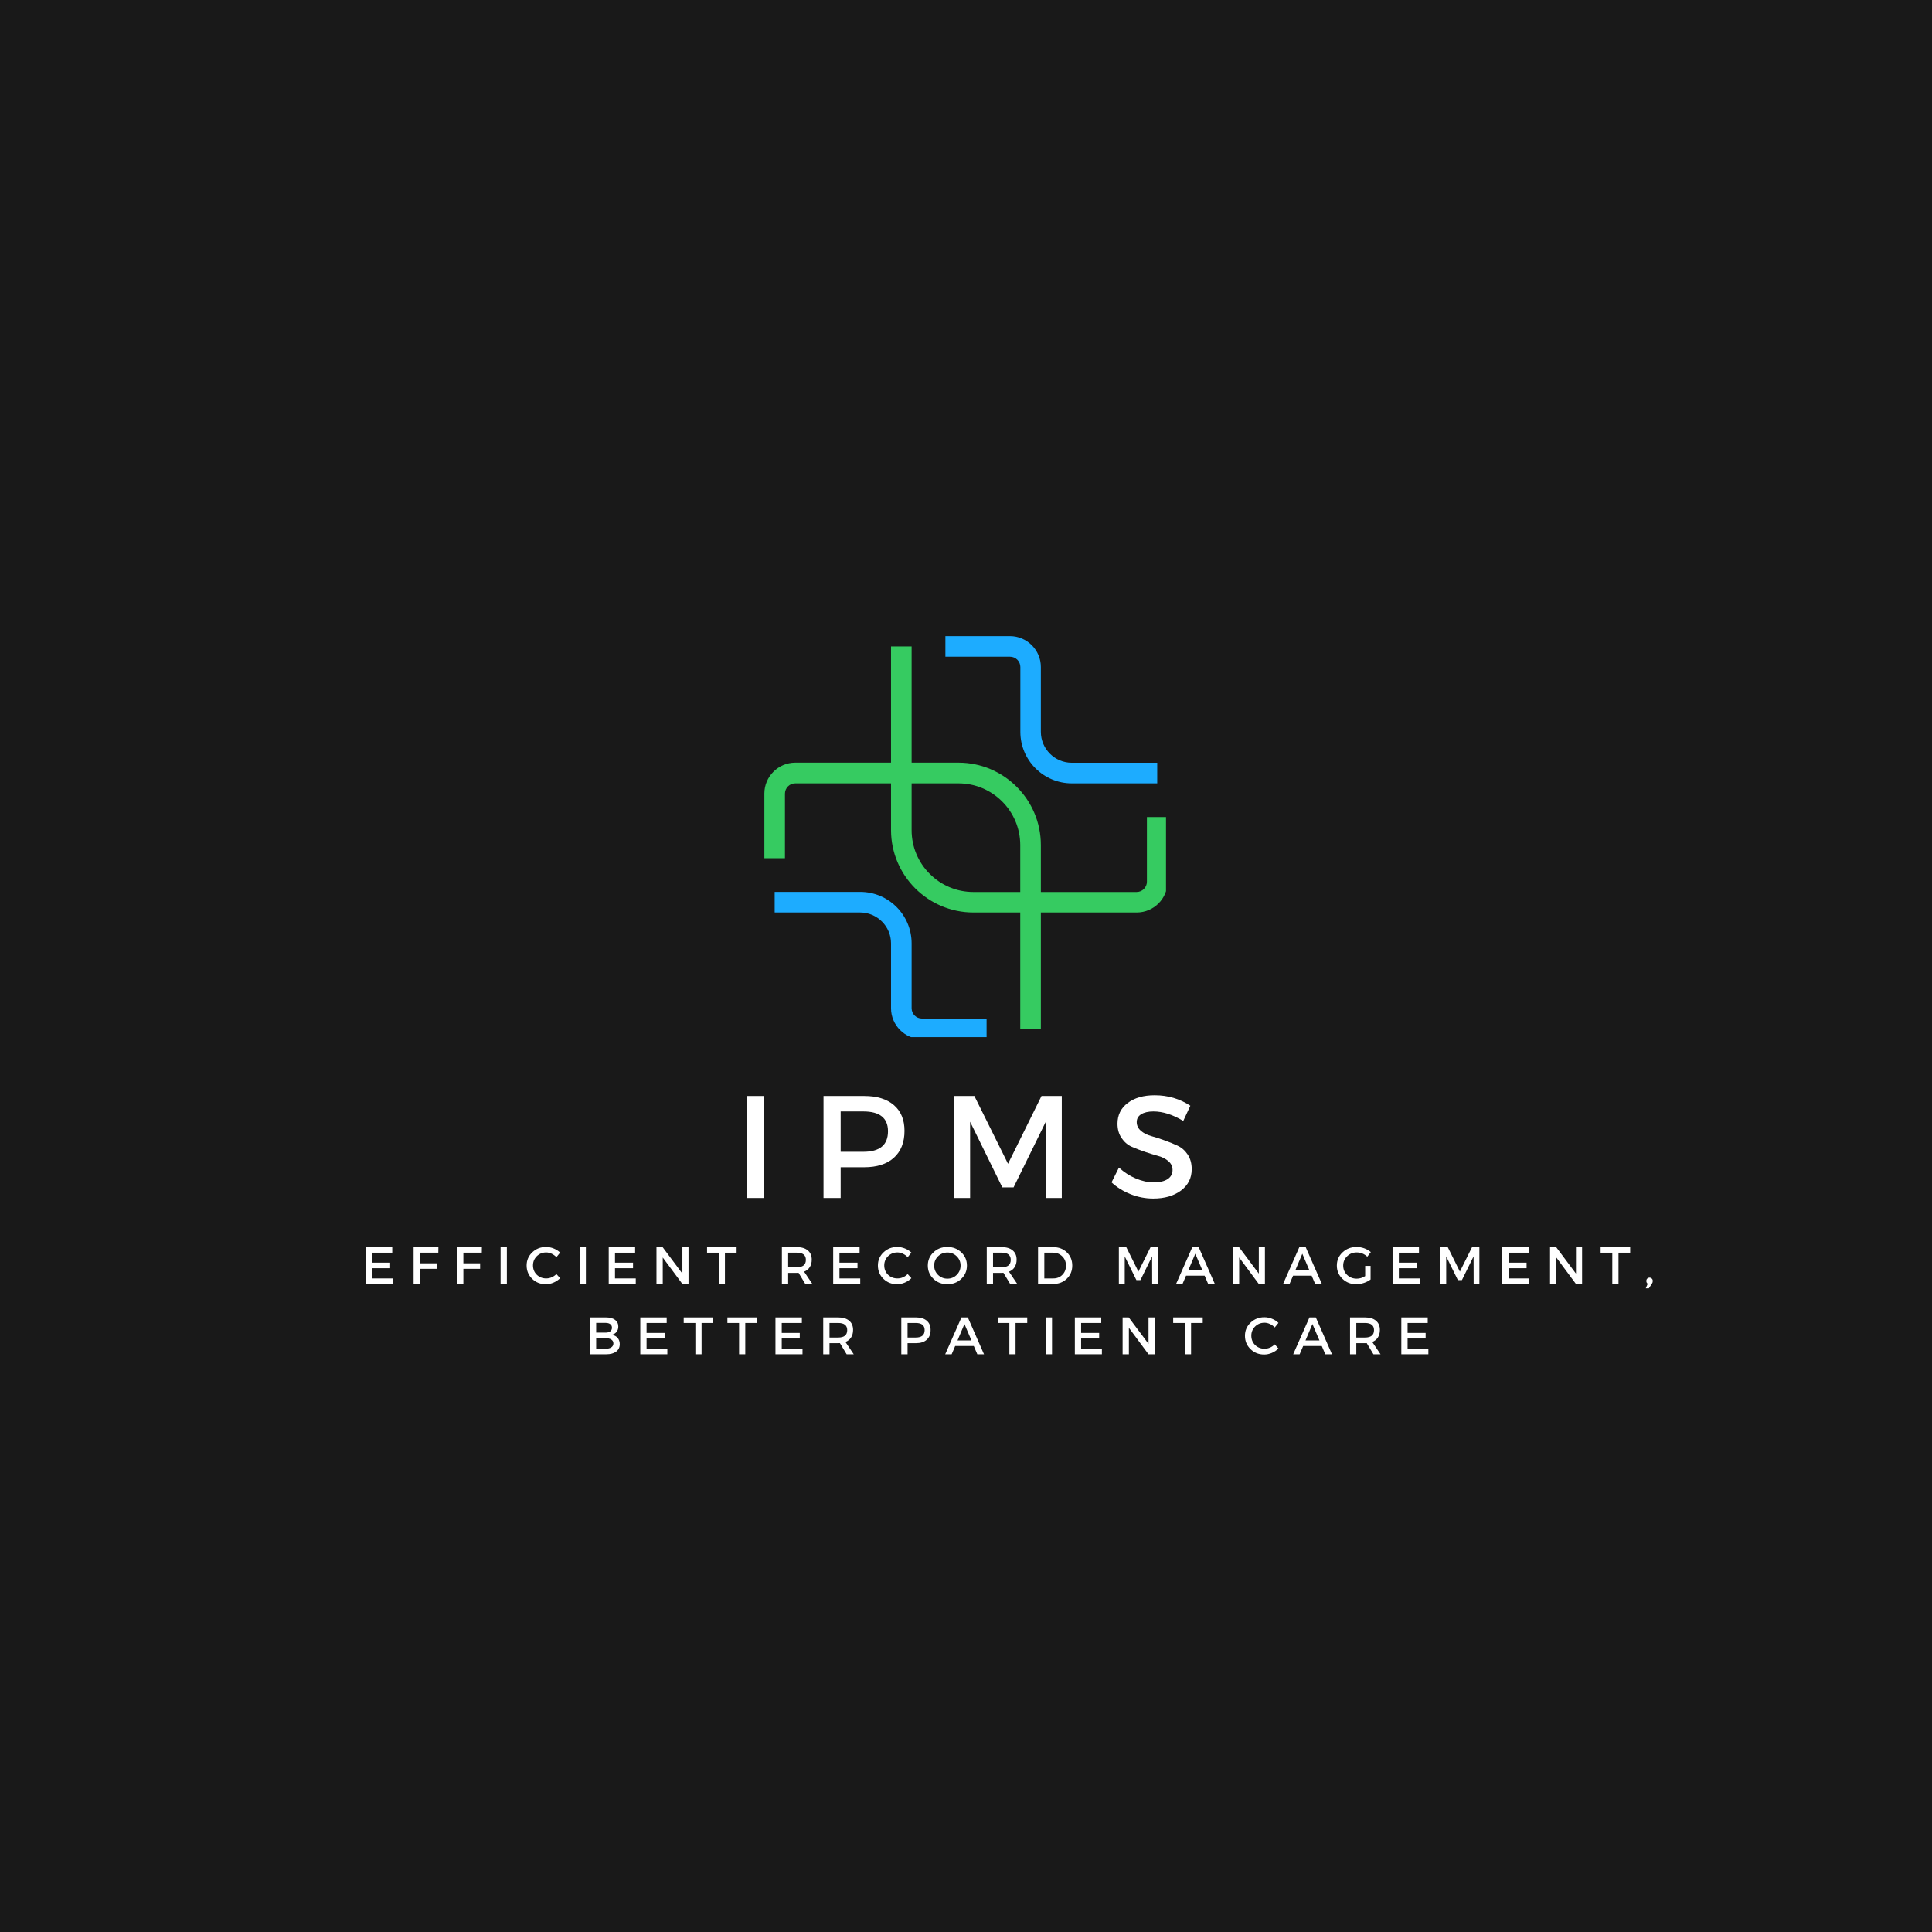 <svg xmlns="http://www.w3.org/2000/svg" xmlns:xlink="http://www.w3.org/1999/xlink" width="500" zoomAndPan="magnify" viewBox="0 0 375 375" height="500" preserveAspectRatio="xMidYMid meet" version="1.0"><defs><g/><clipPath id="f677df92b2"><path d="M 148.324 148 L 203 148 L 203 200 L 148.324 200 Z M 148.324 148 " clip-rule="nonzero"/></clipPath><clipPath id="af6e52dcc4"><path d="M 172 125 L 226.324 125 L 226.324 178 L 172 178 Z M 172 125 " clip-rule="nonzero"/></clipPath><clipPath id="e818176063"><path d="M 183 123.309 L 225 123.309 L 225 153 L 183 153 Z M 183 123.309 " clip-rule="nonzero"/></clipPath><clipPath id="e277b0113b"><path d="M 150 173 L 192 173 L 192 201.309 L 150 201.309 Z M 150 173 " clip-rule="nonzero"/></clipPath></defs><rect x="-37.5" width="450" fill="#ffffff" y="-37.5" height="450" fill-opacity="1"/><rect x="-37.5" width="450" fill="#191919" y="-37.5" height="450" fill-opacity="1"/><g clip-path="url(#f677df92b2)"><path fill="#36cb61" d="M 202.031 199.699 L 198.031 199.699 L 198.031 164.043 C 198.031 157.426 192.656 152.051 186.039 152.051 L 154.359 152.051 C 153.262 152.051 152.359 152.949 152.359 154.051 L 152.359 166.582 L 148.363 166.582 L 148.363 154.027 C 148.363 150.73 151.062 148.031 154.359 148.031 L 186.039 148.031 C 194.855 148.031 202.031 155.207 202.031 164.023 Z M 202.031 199.699 " fill-opacity="1" fill-rule="nonzero"/></g><g clip-path="url(#af6e52dcc4)"><path fill="#36cb61" d="M 220.637 177.113 L 188.938 177.113 C 180.125 177.113 172.949 169.938 172.949 161.125 L 172.949 125.465 L 176.945 125.465 L 176.945 161.145 C 176.945 167.762 182.32 173.137 188.938 173.137 L 220.617 173.137 C 221.719 173.137 222.617 172.238 222.617 171.137 L 222.617 158.586 L 226.613 158.586 L 226.613 171.117 C 226.633 174.438 223.938 177.113 220.637 177.113 Z M 220.637 177.113 " fill-opacity="1" fill-rule="nonzero"/></g><g clip-path="url(#e818176063)"><path fill="#1dacff" d="M 224.637 152.051 L 208.047 152.051 C 202.531 152.051 198.051 147.574 198.051 142.055 L 198.051 129.465 C 198.051 128.363 197.152 127.465 196.055 127.465 L 183.5 127.465 L 183.5 123.469 L 196.035 123.469 C 199.332 123.469 202.031 126.168 202.031 129.465 L 202.031 142.055 C 202.031 145.355 204.727 148.051 208.027 148.051 L 224.617 148.051 L 224.617 152.051 Z M 224.637 152.051 " fill-opacity="1" fill-rule="nonzero"/></g><g clip-path="url(#e277b0113b)"><path fill="#1dacff" d="M 191.496 201.699 L 178.945 201.699 C 175.645 201.699 172.949 199 172.949 195.703 L 172.949 183.109 C 172.949 179.812 170.25 177.113 166.953 177.113 L 150.363 177.113 L 150.363 173.117 L 166.953 173.117 C 172.469 173.117 176.945 177.594 176.945 183.109 L 176.945 195.703 C 176.945 196.801 177.844 197.703 178.945 197.703 L 191.496 197.703 Z M 191.496 201.699 " fill-opacity="1" fill-rule="nonzero"/></g><g fill="#ffffff" fill-opacity="1"><g transform="translate(142.392, 232.529)"><g><path d="M 5.938 0 L 2.609 0 L 2.609 -19.797 L 5.938 -19.797 Z M 5.938 0 "/></g></g></g><g fill="#ffffff" fill-opacity="1"><g transform="translate(157.234, 232.529)"><g><path d="M 2.609 -19.797 L 10.5 -19.797 C 12.977 -19.797 14.898 -19.207 16.266 -18.031 C 17.641 -16.852 18.328 -15.188 18.328 -13.031 C 18.328 -10.789 17.641 -9.051 16.266 -7.812 C 14.898 -6.582 12.977 -5.969 10.5 -5.969 L 5.938 -5.969 L 5.938 0 L 2.609 0 Z M 5.938 -16.797 L 5.938 -8.969 L 10.344 -8.969 C 13.531 -8.969 15.125 -10.297 15.125 -12.953 C 15.125 -15.516 13.531 -16.797 10.344 -16.797 Z M 5.938 -16.797 "/></g></g></g><g fill="#ffffff" fill-opacity="1"><g transform="translate(182.563, 232.529)"><g><path d="M 23.531 0 L 20.453 0 L 20.422 -14.797 L 14.172 -2.062 L 11.984 -2.062 L 5.734 -14.797 L 5.734 0 L 2.609 0 L 2.609 -19.797 L 6.562 -19.797 L 13.094 -6.641 L 19.594 -19.797 L 23.531 -19.797 Z M 23.531 0 "/></g></g></g><g fill="#ffffff" fill-opacity="1"><g transform="translate(215.014, 232.529)"><g><path d="M 9.109 -19.938 C 11.672 -19.938 13.977 -19.258 16.031 -17.906 L 14.656 -14.953 C 12.633 -16.18 10.703 -16.797 8.859 -16.797 C 7.859 -16.797 7.066 -16.613 6.484 -16.25 C 5.91 -15.895 5.625 -15.391 5.625 -14.734 C 5.625 -14.078 5.891 -13.516 6.422 -13.047 C 6.953 -12.586 7.613 -12.25 8.406 -12.031 C 9.195 -11.812 10.051 -11.535 10.969 -11.203 C 11.895 -10.879 12.754 -10.531 13.547 -10.156 C 14.336 -9.789 14.992 -9.219 15.516 -8.438 C 16.035 -7.656 16.297 -6.707 16.297 -5.594 C 16.297 -3.863 15.598 -2.477 14.203 -1.438 C 12.816 -0.406 11.023 0.109 8.828 0.109 C 7.316 0.109 5.852 -0.172 4.438 -0.734 C 3.02 -1.297 1.785 -2.062 0.734 -3.031 L 2.172 -5.906 C 3.172 -4.988 4.27 -4.281 5.469 -3.781 C 6.664 -3.281 7.801 -3.031 8.875 -3.031 C 10.051 -3.031 10.961 -3.238 11.609 -3.656 C 12.254 -4.082 12.578 -4.676 12.578 -5.438 C 12.578 -6.113 12.312 -6.68 11.781 -7.141 C 11.258 -7.598 10.602 -7.938 9.812 -8.156 C 9.02 -8.375 8.16 -8.641 7.234 -8.953 C 6.316 -9.266 5.461 -9.594 4.672 -9.938 C 3.879 -10.289 3.219 -10.852 2.688 -11.625 C 2.156 -12.395 1.891 -13.328 1.891 -14.422 C 1.891 -16.098 2.551 -17.438 3.875 -18.438 C 5.195 -19.438 6.941 -19.938 9.109 -19.938 Z M 9.109 -19.938 "/></g></g></g><g fill="#ffffff" fill-opacity="1"><g transform="translate(70.073, 249.223)"><g><path d="M 6.062 -6.078 L 2.156 -6.078 L 2.156 -4.141 L 5.656 -4.141 L 5.656 -3.062 L 2.156 -3.062 L 2.156 -1.078 L 6.188 -1.078 L 6.188 0 L 0.938 0 L 0.938 -7.156 L 6.062 -7.156 Z M 6.062 -6.078 "/></g></g></g><g fill="#ffffff" fill-opacity="1"><g transform="translate(79.343, 249.223)"><g><path d="M 5.734 -6.078 L 2.156 -6.078 L 2.156 -4.016 L 5.406 -4.016 L 5.406 -2.938 L 2.156 -2.938 L 2.156 0 L 0.938 0 L 0.938 -7.156 L 5.75 -7.156 Z M 5.734 -6.078 "/></g></g></g><g fill="#ffffff" fill-opacity="1"><g transform="translate(87.785, 249.223)"><g><path d="M 5.734 -6.078 L 2.156 -6.078 L 2.156 -4.016 L 5.406 -4.016 L 5.406 -2.938 L 2.156 -2.938 L 2.156 0 L 0.938 0 L 0.938 -7.156 L 5.75 -7.156 Z M 5.734 -6.078 "/></g></g></g><g fill="#ffffff" fill-opacity="1"><g transform="translate(96.227, 249.223)"><g><path d="M 2.156 0 L 0.938 0 L 0.938 -7.156 L 2.156 -7.156 Z M 2.156 0 "/></g></g></g><g fill="#ffffff" fill-opacity="1"><g transform="translate(101.875, 249.223)"><g><path d="M 4.109 -7.188 C 4.617 -7.188 5.113 -7.086 5.594 -6.891 C 6.07 -6.703 6.488 -6.438 6.844 -6.094 L 6.125 -5.203 C 5.863 -5.484 5.555 -5.707 5.203 -5.875 C 4.848 -6.039 4.492 -6.125 4.141 -6.125 C 3.422 -6.125 2.812 -5.879 2.312 -5.391 C 1.82 -4.898 1.578 -4.305 1.578 -3.609 C 1.578 -2.891 1.82 -2.285 2.312 -1.797 C 2.812 -1.316 3.422 -1.078 4.141 -1.078 C 4.879 -1.078 5.539 -1.359 6.125 -1.922 L 6.844 -1.125 C 6.477 -0.758 6.051 -0.473 5.562 -0.266 C 5.07 -0.055 4.578 0.047 4.078 0.047 C 3.023 0.047 2.141 -0.301 1.422 -1 C 0.703 -1.695 0.344 -2.562 0.344 -3.594 C 0.344 -4.602 0.707 -5.453 1.438 -6.141 C 2.164 -6.836 3.055 -7.188 4.109 -7.188 Z M 4.109 -7.188 "/></g></g></g><g fill="#ffffff" fill-opacity="1"><g transform="translate(111.565, 249.223)"><g><path d="M 2.156 0 L 0.938 0 L 0.938 -7.156 L 2.156 -7.156 Z M 2.156 0 "/></g></g></g><g fill="#ffffff" fill-opacity="1"><g transform="translate(117.214, 249.223)"><g><path d="M 6.062 -6.078 L 2.156 -6.078 L 2.156 -4.141 L 5.656 -4.141 L 5.656 -3.062 L 2.156 -3.062 L 2.156 -1.078 L 6.188 -1.078 L 6.188 0 L 0.938 0 L 0.938 -7.156 L 6.062 -7.156 Z M 6.062 -6.078 "/></g></g></g><g fill="#ffffff" fill-opacity="1"><g transform="translate(126.484, 249.223)"><g><path d="M 7.156 0 L 5.969 0 L 2.156 -5.141 L 2.156 0 L 0.938 0 L 0.938 -7.156 L 2.125 -7.156 L 5.969 -2.016 L 5.969 -7.156 L 7.156 -7.156 Z M 7.156 0 "/></g></g></g><g fill="#ffffff" fill-opacity="1"><g transform="translate(137.147, 249.223)"><g><path d="M 5.828 -6.078 L 3.562 -6.078 L 3.562 0 L 2.359 0 L 2.359 -6.078 L 0.094 -6.078 L 0.094 -7.156 L 5.828 -7.156 Z M 5.828 -6.078 "/></g></g></g><g fill="#ffffff" fill-opacity="1"><g transform="translate(145.629, 249.223)"><g/></g></g><g fill="#ffffff" fill-opacity="1"><g transform="translate(150.827, 249.223)"><g><path d="M 5.484 0 L 4.172 -2.172 C 4.109 -2.16 4 -2.156 3.844 -2.156 L 2.156 -2.156 L 2.156 0 L 0.938 0 L 0.938 -7.156 L 3.844 -7.156 C 4.758 -7.156 5.469 -6.941 5.969 -6.516 C 6.477 -6.098 6.734 -5.5 6.734 -4.719 C 6.734 -4.145 6.602 -3.66 6.344 -3.266 C 6.094 -2.867 5.727 -2.578 5.25 -2.391 L 6.859 0 Z M 2.156 -3.25 L 3.844 -3.25 C 5.008 -3.25 5.594 -3.727 5.594 -4.688 C 5.594 -5.613 5.008 -6.078 3.844 -6.078 L 2.156 -6.078 Z M 2.156 -3.25 "/></g></g></g><g fill="#ffffff" fill-opacity="1"><g transform="translate(160.784, 249.223)"><g><path d="M 6.062 -6.078 L 2.156 -6.078 L 2.156 -4.141 L 5.656 -4.141 L 5.656 -3.062 L 2.156 -3.062 L 2.156 -1.078 L 6.188 -1.078 L 6.188 0 L 0.938 0 L 0.938 -7.156 L 6.062 -7.156 Z M 6.062 -6.078 "/></g></g></g><g fill="#ffffff" fill-opacity="1"><g transform="translate(170.054, 249.223)"><g><path d="M 4.109 -7.188 C 4.617 -7.188 5.113 -7.086 5.594 -6.891 C 6.07 -6.703 6.488 -6.438 6.844 -6.094 L 6.125 -5.203 C 5.863 -5.484 5.555 -5.707 5.203 -5.875 C 4.848 -6.039 4.492 -6.125 4.141 -6.125 C 3.422 -6.125 2.812 -5.879 2.312 -5.391 C 1.82 -4.898 1.578 -4.305 1.578 -3.609 C 1.578 -2.891 1.82 -2.285 2.312 -1.797 C 2.812 -1.316 3.422 -1.078 4.141 -1.078 C 4.879 -1.078 5.539 -1.359 6.125 -1.922 L 6.844 -1.125 C 6.477 -0.758 6.051 -0.473 5.562 -0.266 C 5.07 -0.055 4.578 0.047 4.078 0.047 C 3.023 0.047 2.141 -0.301 1.422 -1 C 0.703 -1.695 0.344 -2.562 0.344 -3.594 C 0.344 -4.602 0.707 -5.453 1.438 -6.141 C 2.164 -6.836 3.055 -7.188 4.109 -7.188 Z M 4.109 -7.188 "/></g></g></g><g fill="#ffffff" fill-opacity="1"><g transform="translate(179.744, 249.223)"><g><path d="M 1.438 -6.141 C 2.164 -6.836 3.066 -7.188 4.141 -7.188 C 5.211 -7.188 6.113 -6.836 6.844 -6.141 C 7.57 -5.453 7.938 -4.598 7.938 -3.578 C 7.938 -2.555 7.57 -1.695 6.844 -1 C 6.113 -0.301 5.211 0.047 4.141 0.047 C 3.066 0.047 2.164 -0.301 1.438 -1 C 0.707 -1.695 0.344 -2.555 0.344 -3.578 C 0.344 -4.598 0.707 -5.453 1.438 -6.141 Z M 4.156 -6.109 C 3.445 -6.109 2.836 -5.863 2.328 -5.375 C 1.828 -4.883 1.578 -4.285 1.578 -3.578 C 1.578 -2.867 1.828 -2.266 2.328 -1.766 C 2.836 -1.273 3.441 -1.031 4.141 -1.031 C 4.848 -1.031 5.453 -1.273 5.953 -1.766 C 6.453 -2.266 6.703 -2.867 6.703 -3.578 C 6.703 -4.285 6.453 -4.883 5.953 -5.375 C 5.453 -5.863 4.852 -6.109 4.156 -6.109 Z M 4.156 -6.109 "/></g></g></g><g fill="#ffffff" fill-opacity="1"><g transform="translate(190.591, 249.223)"><g><path d="M 5.484 0 L 4.172 -2.172 C 4.109 -2.16 4 -2.156 3.844 -2.156 L 2.156 -2.156 L 2.156 0 L 0.938 0 L 0.938 -7.156 L 3.844 -7.156 C 4.758 -7.156 5.469 -6.941 5.969 -6.516 C 6.477 -6.098 6.734 -5.5 6.734 -4.719 C 6.734 -4.145 6.602 -3.66 6.344 -3.266 C 6.094 -2.867 5.727 -2.578 5.25 -2.391 L 6.859 0 Z M 2.156 -3.25 L 3.844 -3.25 C 5.008 -3.25 5.594 -3.727 5.594 -4.688 C 5.594 -5.613 5.008 -6.078 3.844 -6.078 L 2.156 -6.078 Z M 2.156 -3.25 "/></g></g></g><g fill="#ffffff" fill-opacity="1"><g transform="translate(200.547, 249.223)"><g><path d="M 0.938 -7.156 L 3.875 -7.156 C 4.945 -7.156 5.832 -6.816 6.531 -6.141 C 7.227 -5.473 7.578 -4.617 7.578 -3.578 C 7.578 -2.547 7.223 -1.691 6.516 -1.016 C 5.816 -0.336 4.926 0 3.844 0 L 0.938 0 Z M 2.156 -6.078 L 2.156 -1.078 L 3.906 -1.078 C 4.613 -1.078 5.195 -1.312 5.656 -1.781 C 6.125 -2.25 6.359 -2.844 6.359 -3.562 C 6.359 -4.289 6.117 -4.891 5.641 -5.359 C 5.16 -5.836 4.566 -6.078 3.859 -6.078 Z M 2.156 -6.078 "/></g></g></g><g fill="#ffffff" fill-opacity="1"><g transform="translate(211.035, 249.223)"><g/></g></g><g fill="#ffffff" fill-opacity="1"><g transform="translate(216.233, 249.223)"><g><path d="M 8.516 0 L 7.406 0 L 7.391 -5.359 L 5.125 -0.75 L 4.344 -0.75 L 2.078 -5.359 L 2.078 0 L 0.938 0 L 0.938 -7.156 L 2.375 -7.156 L 4.734 -2.406 L 7.094 -7.156 L 8.516 -7.156 Z M 8.516 0 "/></g></g></g><g fill="#ffffff" fill-opacity="1"><g transform="translate(228.257, 249.223)"><g><path d="M 5.562 -1.609 L 1.953 -1.609 L 1.266 0 L 0.016 0 L 3.172 -7.156 L 4.406 -7.156 L 7.547 0 L 6.25 0 Z M 5.109 -2.688 L 3.75 -5.875 L 2.406 -2.688 Z M 5.109 -2.688 "/></g></g></g><g fill="#ffffff" fill-opacity="1"><g transform="translate(238.366, 249.223)"><g><path d="M 7.156 0 L 5.969 0 L 2.156 -5.141 L 2.156 0 L 0.938 0 L 0.938 -7.156 L 2.125 -7.156 L 5.969 -2.016 L 5.969 -7.156 L 7.156 -7.156 Z M 7.156 0 "/></g></g></g><g fill="#ffffff" fill-opacity="1"><g transform="translate(249.029, 249.223)"><g><path d="M 5.562 -1.609 L 1.953 -1.609 L 1.266 0 L 0.016 0 L 3.172 -7.156 L 4.406 -7.156 L 7.547 0 L 6.25 0 Z M 5.109 -2.688 L 3.75 -5.875 L 2.406 -2.688 Z M 5.109 -2.688 "/></g></g></g><g fill="#ffffff" fill-opacity="1"><g transform="translate(259.138, 249.223)"><g><path d="M 5.844 -3.516 L 6.891 -3.516 L 6.891 -0.875 C 6.523 -0.594 6.094 -0.367 5.594 -0.203 C 5.094 -0.035 4.598 0.047 4.109 0.047 C 3.055 0.047 2.164 -0.301 1.438 -1 C 0.707 -1.695 0.344 -2.555 0.344 -3.578 C 0.344 -4.598 0.711 -5.453 1.453 -6.141 C 2.191 -6.836 3.102 -7.188 4.188 -7.188 C 4.688 -7.188 5.18 -7.098 5.672 -6.922 C 6.16 -6.742 6.582 -6.5 6.938 -6.188 L 6.25 -5.297 C 5.664 -5.848 4.977 -6.125 4.188 -6.125 C 3.457 -6.125 2.836 -5.875 2.328 -5.375 C 1.828 -4.883 1.578 -4.285 1.578 -3.578 C 1.578 -2.859 1.828 -2.254 2.328 -1.766 C 2.836 -1.273 3.461 -1.031 4.203 -1.031 C 4.754 -1.031 5.301 -1.195 5.844 -1.531 Z M 5.844 -3.516 "/></g></g></g><g fill="#ffffff" fill-opacity="1"><g transform="translate(269.361, 249.223)"><g><path d="M 6.062 -6.078 L 2.156 -6.078 L 2.156 -4.141 L 5.656 -4.141 L 5.656 -3.062 L 2.156 -3.062 L 2.156 -1.078 L 6.188 -1.078 L 6.188 0 L 0.938 0 L 0.938 -7.156 L 6.062 -7.156 Z M 6.062 -6.078 "/></g></g></g><g fill="#ffffff" fill-opacity="1"><g transform="translate(278.631, 249.223)"><g><path d="M 8.516 0 L 7.406 0 L 7.391 -5.359 L 5.125 -0.75 L 4.344 -0.75 L 2.078 -5.359 L 2.078 0 L 0.938 0 L 0.938 -7.156 L 2.375 -7.156 L 4.734 -2.406 L 7.094 -7.156 L 8.516 -7.156 Z M 8.516 0 "/></g></g></g><g fill="#ffffff" fill-opacity="1"><g transform="translate(290.654, 249.223)"><g><path d="M 6.062 -6.078 L 2.156 -6.078 L 2.156 -4.141 L 5.656 -4.141 L 5.656 -3.062 L 2.156 -3.062 L 2.156 -1.078 L 6.188 -1.078 L 6.188 0 L 0.938 0 L 0.938 -7.156 L 6.062 -7.156 Z M 6.062 -6.078 "/></g></g></g><g fill="#ffffff" fill-opacity="1"><g transform="translate(299.925, 249.223)"><g><path d="M 7.156 0 L 5.969 0 L 2.156 -5.141 L 2.156 0 L 0.938 0 L 0.938 -7.156 L 2.125 -7.156 L 5.969 -2.016 L 5.969 -7.156 L 7.156 -7.156 Z M 7.156 0 "/></g></g></g><g fill="#ffffff" fill-opacity="1"><g transform="translate(310.587, 249.223)"><g><path d="M 5.828 -6.078 L 3.562 -6.078 L 3.562 0 L 2.359 0 L 2.359 -6.078 L 0.094 -6.078 L 0.094 -7.156 L 5.828 -7.156 Z M 5.828 -6.078 "/></g></g></g><g fill="#ffffff" fill-opacity="1"><g transform="translate(319.07, 249.223)"><g><path d="M 1.109 -1.234 C 1.285 -1.234 1.43 -1.172 1.547 -1.047 C 1.672 -0.93 1.734 -0.773 1.734 -0.578 C 1.734 -0.398 1.676 -0.223 1.562 -0.047 L 0.969 0.844 L 0.375 0.844 L 0.75 -0.047 C 0.57 -0.172 0.484 -0.348 0.484 -0.578 C 0.484 -0.773 0.539 -0.93 0.656 -1.047 C 0.781 -1.172 0.93 -1.234 1.109 -1.234 Z M 1.109 -1.234 "/></g></g></g><g fill="#ffffff" fill-opacity="1"><g transform="translate(113.561, 262.866)"><g><path d="M 0.938 -7.156 L 4.047 -7.156 C 4.797 -7.156 5.383 -7 5.812 -6.688 C 6.238 -6.375 6.453 -5.938 6.453 -5.375 C 6.453 -4.969 6.336 -4.625 6.109 -4.344 C 5.891 -4.062 5.586 -3.875 5.203 -3.781 C 5.68 -3.695 6.055 -3.492 6.328 -3.172 C 6.598 -2.848 6.734 -2.445 6.734 -1.969 C 6.734 -1.352 6.5 -0.867 6.031 -0.516 C 5.57 -0.172 4.938 0 4.125 0 L 0.938 0 Z M 2.156 -6.094 L 2.156 -4.203 L 3.984 -4.203 C 4.367 -4.203 4.672 -4.285 4.891 -4.453 C 5.109 -4.617 5.219 -4.852 5.219 -5.156 C 5.219 -5.457 5.109 -5.688 4.891 -5.844 C 4.68 -6.008 4.379 -6.094 3.984 -6.094 Z M 2.156 -3.125 L 2.156 -1.078 L 3.984 -1.078 C 4.461 -1.078 4.832 -1.164 5.094 -1.344 C 5.363 -1.52 5.5 -1.781 5.5 -2.125 C 5.5 -2.438 5.363 -2.68 5.094 -2.859 C 4.832 -3.035 4.461 -3.125 3.984 -3.125 Z M 2.156 -3.125 "/></g></g></g><g fill="#ffffff" fill-opacity="1"><g transform="translate(123.343, 262.866)"><g><path d="M 6.062 -6.078 L 2.156 -6.078 L 2.156 -4.141 L 5.656 -4.141 L 5.656 -3.062 L 2.156 -3.062 L 2.156 -1.078 L 6.188 -1.078 L 6.188 0 L 0.938 0 L 0.938 -7.156 L 6.062 -7.156 Z M 6.062 -6.078 "/></g></g></g><g fill="#ffffff" fill-opacity="1"><g transform="translate(132.613, 262.866)"><g><path d="M 5.828 -6.078 L 3.562 -6.078 L 3.562 0 L 2.359 0 L 2.359 -6.078 L 0.094 -6.078 L 0.094 -7.156 L 5.828 -7.156 Z M 5.828 -6.078 "/></g></g></g><g fill="#ffffff" fill-opacity="1"><g transform="translate(141.096, 262.866)"><g><path d="M 5.828 -6.078 L 3.562 -6.078 L 3.562 0 L 2.359 0 L 2.359 -6.078 L 0.094 -6.078 L 0.094 -7.156 L 5.828 -7.156 Z M 5.828 -6.078 "/></g></g></g><g fill="#ffffff" fill-opacity="1"><g transform="translate(149.579, 262.866)"><g><path d="M 6.062 -6.078 L 2.156 -6.078 L 2.156 -4.141 L 5.656 -4.141 L 5.656 -3.062 L 2.156 -3.062 L 2.156 -1.078 L 6.188 -1.078 L 6.188 0 L 0.938 0 L 0.938 -7.156 L 6.062 -7.156 Z M 6.062 -6.078 "/></g></g></g><g fill="#ffffff" fill-opacity="1"><g transform="translate(158.85, 262.866)"><g><path d="M 5.484 0 L 4.172 -2.172 C 4.109 -2.16 4 -2.156 3.844 -2.156 L 2.156 -2.156 L 2.156 0 L 0.938 0 L 0.938 -7.156 L 3.844 -7.156 C 4.758 -7.156 5.469 -6.941 5.969 -6.516 C 6.477 -6.098 6.734 -5.5 6.734 -4.719 C 6.734 -4.145 6.602 -3.66 6.344 -3.266 C 6.094 -2.867 5.727 -2.578 5.25 -2.391 L 6.859 0 Z M 2.156 -3.25 L 3.844 -3.25 C 5.008 -3.25 5.594 -3.727 5.594 -4.688 C 5.594 -5.613 5.008 -6.078 3.844 -6.078 L 2.156 -6.078 Z M 2.156 -3.25 "/></g></g></g><g fill="#ffffff" fill-opacity="1"><g transform="translate(168.806, 262.866)"><g/></g></g><g fill="#ffffff" fill-opacity="1"><g transform="translate(174.004, 262.866)"><g><path d="M 0.938 -7.156 L 3.797 -7.156 C 4.691 -7.156 5.383 -6.941 5.875 -6.516 C 6.375 -6.098 6.625 -5.5 6.625 -4.719 C 6.625 -3.906 6.375 -3.273 5.875 -2.828 C 5.383 -2.379 4.691 -2.156 3.797 -2.156 L 2.156 -2.156 L 2.156 0 L 0.938 0 Z M 2.156 -6.078 L 2.156 -3.25 L 3.75 -3.25 C 4.895 -3.25 5.469 -3.727 5.469 -4.688 C 5.469 -5.613 4.895 -6.078 3.75 -6.078 Z M 2.156 -6.078 "/></g></g></g><g fill="#ffffff" fill-opacity="1"><g transform="translate(183.448, 262.866)"><g><path d="M 5.562 -1.609 L 1.953 -1.609 L 1.266 0 L 0.016 0 L 3.172 -7.156 L 4.406 -7.156 L 7.547 0 L 6.25 0 Z M 5.109 -2.688 L 3.75 -5.875 L 2.406 -2.688 Z M 5.109 -2.688 "/></g></g></g><g fill="#ffffff" fill-opacity="1"><g transform="translate(193.558, 262.866)"><g><path d="M 5.828 -6.078 L 3.562 -6.078 L 3.562 0 L 2.359 0 L 2.359 -6.078 L 0.094 -6.078 L 0.094 -7.156 L 5.828 -7.156 Z M 5.828 -6.078 "/></g></g></g><g fill="#ffffff" fill-opacity="1"><g transform="translate(202.041, 262.866)"><g><path d="M 2.156 0 L 0.938 0 L 0.938 -7.156 L 2.156 -7.156 Z M 2.156 0 "/></g></g></g><g fill="#ffffff" fill-opacity="1"><g transform="translate(207.689, 262.866)"><g><path d="M 6.062 -6.078 L 2.156 -6.078 L 2.156 -4.141 L 5.656 -4.141 L 5.656 -3.062 L 2.156 -3.062 L 2.156 -1.078 L 6.188 -1.078 L 6.188 0 L 0.938 0 L 0.938 -7.156 L 6.062 -7.156 Z M 6.062 -6.078 "/></g></g></g><g fill="#ffffff" fill-opacity="1"><g transform="translate(216.96, 262.866)"><g><path d="M 7.156 0 L 5.969 0 L 2.156 -5.141 L 2.156 0 L 0.938 0 L 0.938 -7.156 L 2.125 -7.156 L 5.969 -2.016 L 5.969 -7.156 L 7.156 -7.156 Z M 7.156 0 "/></g></g></g><g fill="#ffffff" fill-opacity="1"><g transform="translate(227.622, 262.866)"><g><path d="M 5.828 -6.078 L 3.562 -6.078 L 3.562 0 L 2.359 0 L 2.359 -6.078 L 0.094 -6.078 L 0.094 -7.156 L 5.828 -7.156 Z M 5.828 -6.078 "/></g></g></g><g fill="#ffffff" fill-opacity="1"><g transform="translate(236.105, 262.866)"><g/></g></g><g fill="#ffffff" fill-opacity="1"><g transform="translate(241.303, 262.866)"><g><path d="M 4.109 -7.188 C 4.617 -7.188 5.113 -7.086 5.594 -6.891 C 6.07 -6.703 6.488 -6.438 6.844 -6.094 L 6.125 -5.203 C 5.863 -5.484 5.555 -5.707 5.203 -5.875 C 4.848 -6.039 4.492 -6.125 4.141 -6.125 C 3.422 -6.125 2.812 -5.879 2.312 -5.391 C 1.82 -4.898 1.578 -4.305 1.578 -3.609 C 1.578 -2.891 1.82 -2.285 2.312 -1.797 C 2.812 -1.316 3.422 -1.078 4.141 -1.078 C 4.879 -1.078 5.539 -1.359 6.125 -1.922 L 6.844 -1.125 C 6.477 -0.758 6.051 -0.473 5.562 -0.266 C 5.07 -0.055 4.578 0.047 4.078 0.047 C 3.023 0.047 2.141 -0.301 1.422 -1 C 0.703 -1.695 0.344 -2.562 0.344 -3.594 C 0.344 -4.602 0.707 -5.453 1.438 -6.141 C 2.164 -6.836 3.055 -7.188 4.109 -7.188 Z M 4.109 -7.188 "/></g></g></g><g fill="#ffffff" fill-opacity="1"><g transform="translate(250.993, 262.866)"><g><path d="M 5.562 -1.609 L 1.953 -1.609 L 1.266 0 L 0.016 0 L 3.172 -7.156 L 4.406 -7.156 L 7.547 0 L 6.25 0 Z M 5.109 -2.688 L 3.75 -5.875 L 2.406 -2.688 Z M 5.109 -2.688 "/></g></g></g><g fill="#ffffff" fill-opacity="1"><g transform="translate(261.103, 262.866)"><g><path d="M 5.484 0 L 4.172 -2.172 C 4.109 -2.16 4 -2.156 3.844 -2.156 L 2.156 -2.156 L 2.156 0 L 0.938 0 L 0.938 -7.156 L 3.844 -7.156 C 4.758 -7.156 5.469 -6.941 5.969 -6.516 C 6.477 -6.098 6.734 -5.5 6.734 -4.719 C 6.734 -4.145 6.602 -3.66 6.344 -3.266 C 6.094 -2.867 5.727 -2.578 5.25 -2.391 L 6.859 0 Z M 2.156 -3.25 L 3.844 -3.25 C 5.008 -3.25 5.594 -3.727 5.594 -4.688 C 5.594 -5.613 5.008 -6.078 3.844 -6.078 L 2.156 -6.078 Z M 2.156 -3.25 "/></g></g></g><g fill="#ffffff" fill-opacity="1"><g transform="translate(271.059, 262.866)"><g><path d="M 6.062 -6.078 L 2.156 -6.078 L 2.156 -4.141 L 5.656 -4.141 L 5.656 -3.062 L 2.156 -3.062 L 2.156 -1.078 L 6.188 -1.078 L 6.188 0 L 0.938 0 L 0.938 -7.156 L 6.062 -7.156 Z M 6.062 -6.078 "/></g></g></g></svg>